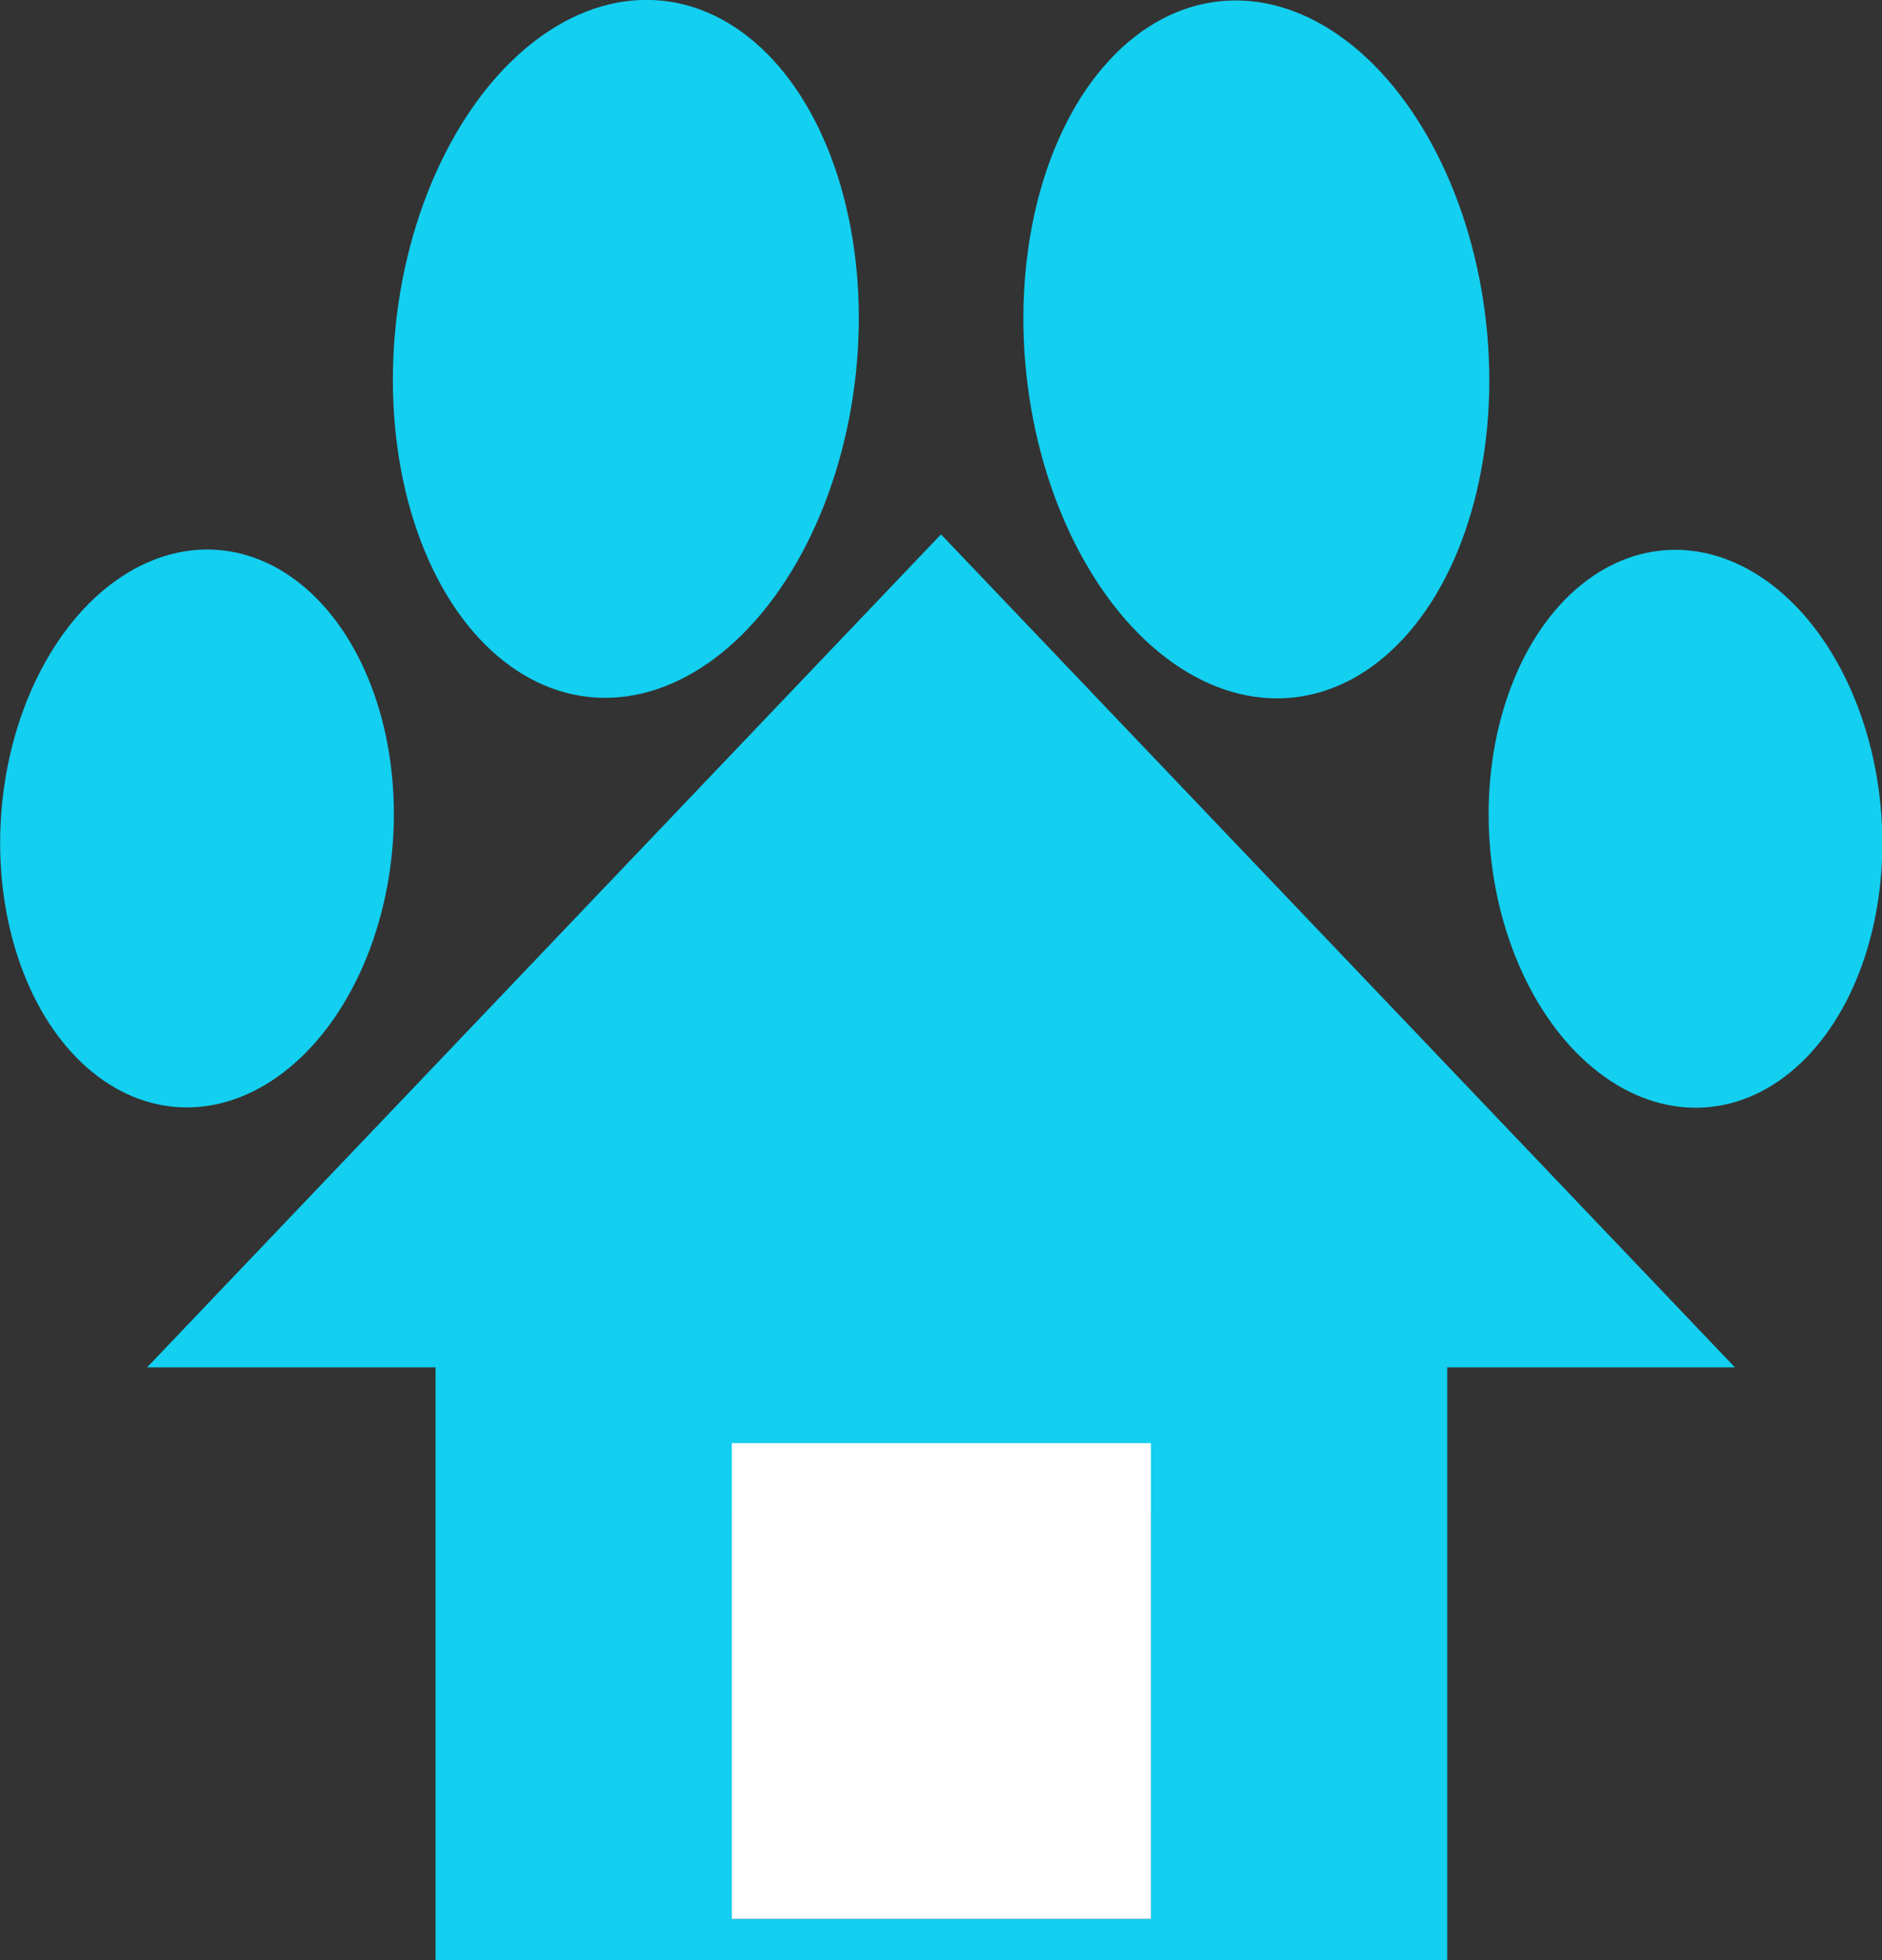 <svg xmlns="http://www.w3.org/2000/svg" viewBox="0 0 26.36 27.44"><rect x="0" y="0" width="26.36" height="27.44" fill="#333333" stroke="none"/><defs><style>.cls-1{fill:#13cff0;}.cls-2{fill:#fff;}</style></defs><g id="Layer_2" data-name="Layer 2"><g id="Layer_1-2" data-name="Layer 1"><polygon class="cls-1" points="10.25 26.86 10.25 21.16 13.18 21.16 13.18 7.48 2.06 19.14 6.1 19.14 6.1 27.44 13.18 27.44 13.18 26.86 10.25 26.86"/><ellipse class="cls-1" cx="2.76" cy="11.6" rx="3.91" ry="2.75" transform="translate(-9.01 13.51) rotate(-85.85)"/><ellipse class="cls-1" cx="8.77" cy="4.89" rx="4.9" ry="3.24" transform="translate(2.98 13.09) rotate(-83.96)"/><polygon class="cls-1" points="16.12 26.86 16.12 21.16 13.18 21.16 13.18 7.48 24.3 19.14 20.27 19.14 20.27 27.44 13.18 27.44 13.18 26.86 16.12 26.86"/><ellipse class="cls-1" cx="23.61" cy="11.6" rx="2.75" ry="3.91" transform="translate(-0.78 1.74) rotate(-4.15)"/><ellipse class="cls-1" cx="17.6" cy="4.89" rx="3.24" ry="4.9" transform="translate(-0.42 1.88) rotate(-6.04)"/><rect class="cls-2" x="10.25" y="20.2" width="5.87" height="6.66"/></g></g></svg>